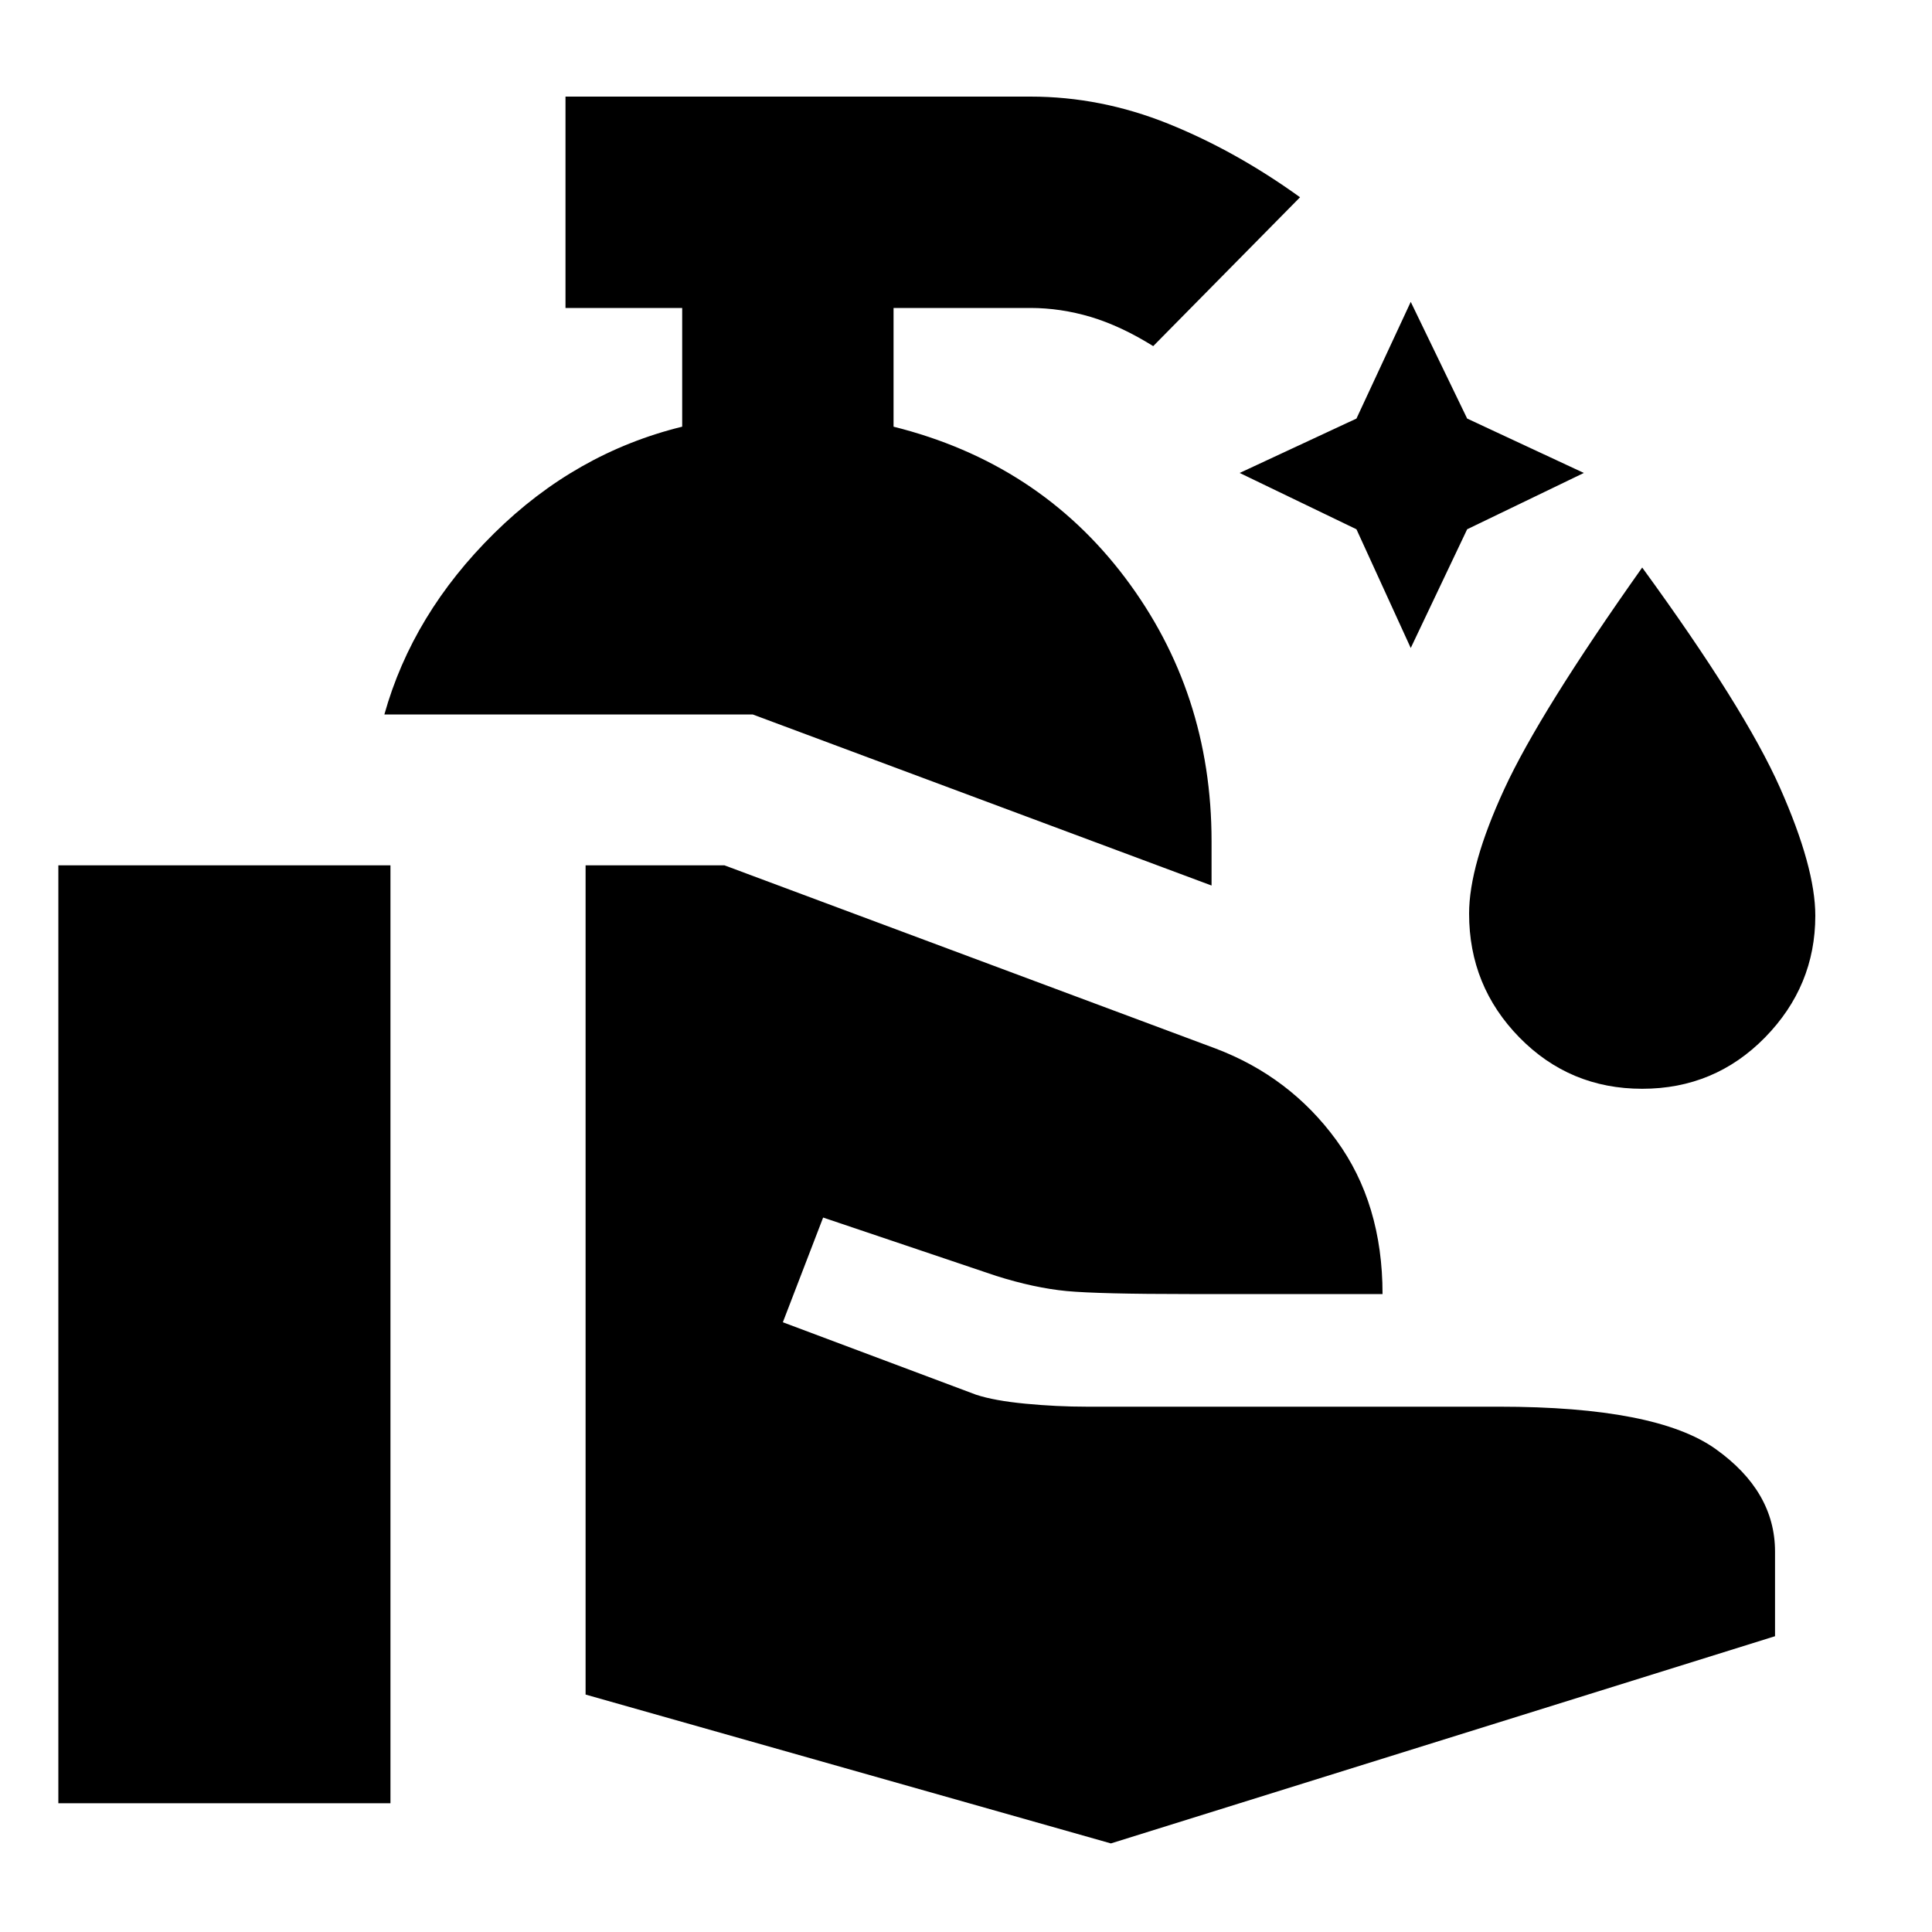 <svg xmlns="http://www.w3.org/2000/svg" height="20" width="20"><path d="m14.604 6.708-.562-1.229-1.209-.583 1.209-.563.562-1.208.584 1.208 1.208.563-1.208.583ZM17 11.271q-.75 0-1.271-.531-.521-.532-.521-1.282 0-.5.365-1.291.365-.792 1.427-2.292 1.062 1.458 1.427 2.281.365.823.365 1.323 0 .729-.521 1.261-.521.531-1.271.531Zm-4.458-2.104-4.75-1.771H3.979q.292-1.042 1.136-1.875.843-.833 1.947-1.104V3.188H5.854V1h4.813q.729 0 1.427.281.698.281 1.364.761l-1.52 1.541q-.334-.208-.646-.302-.313-.093-.625-.093H9.25v1.229q1.5.375 2.396 1.562.896 1.188.896 2.729ZM11.5 19.083l-5.438-1.541V8.958H7.5l5.083 1.896q.771.292 1.25.948.479.656.479 1.594h-2q-.937 0-1.27-.031-.334-.032-.73-.157l-1.791-.604-.417 1.084 2 .75q.188.062.511.093t.635.031h4.271q1.625 0 2.239.438.615.438.615 1.062v.876ZM.604 18.667V8.958h3.438v9.709Z"/></svg>